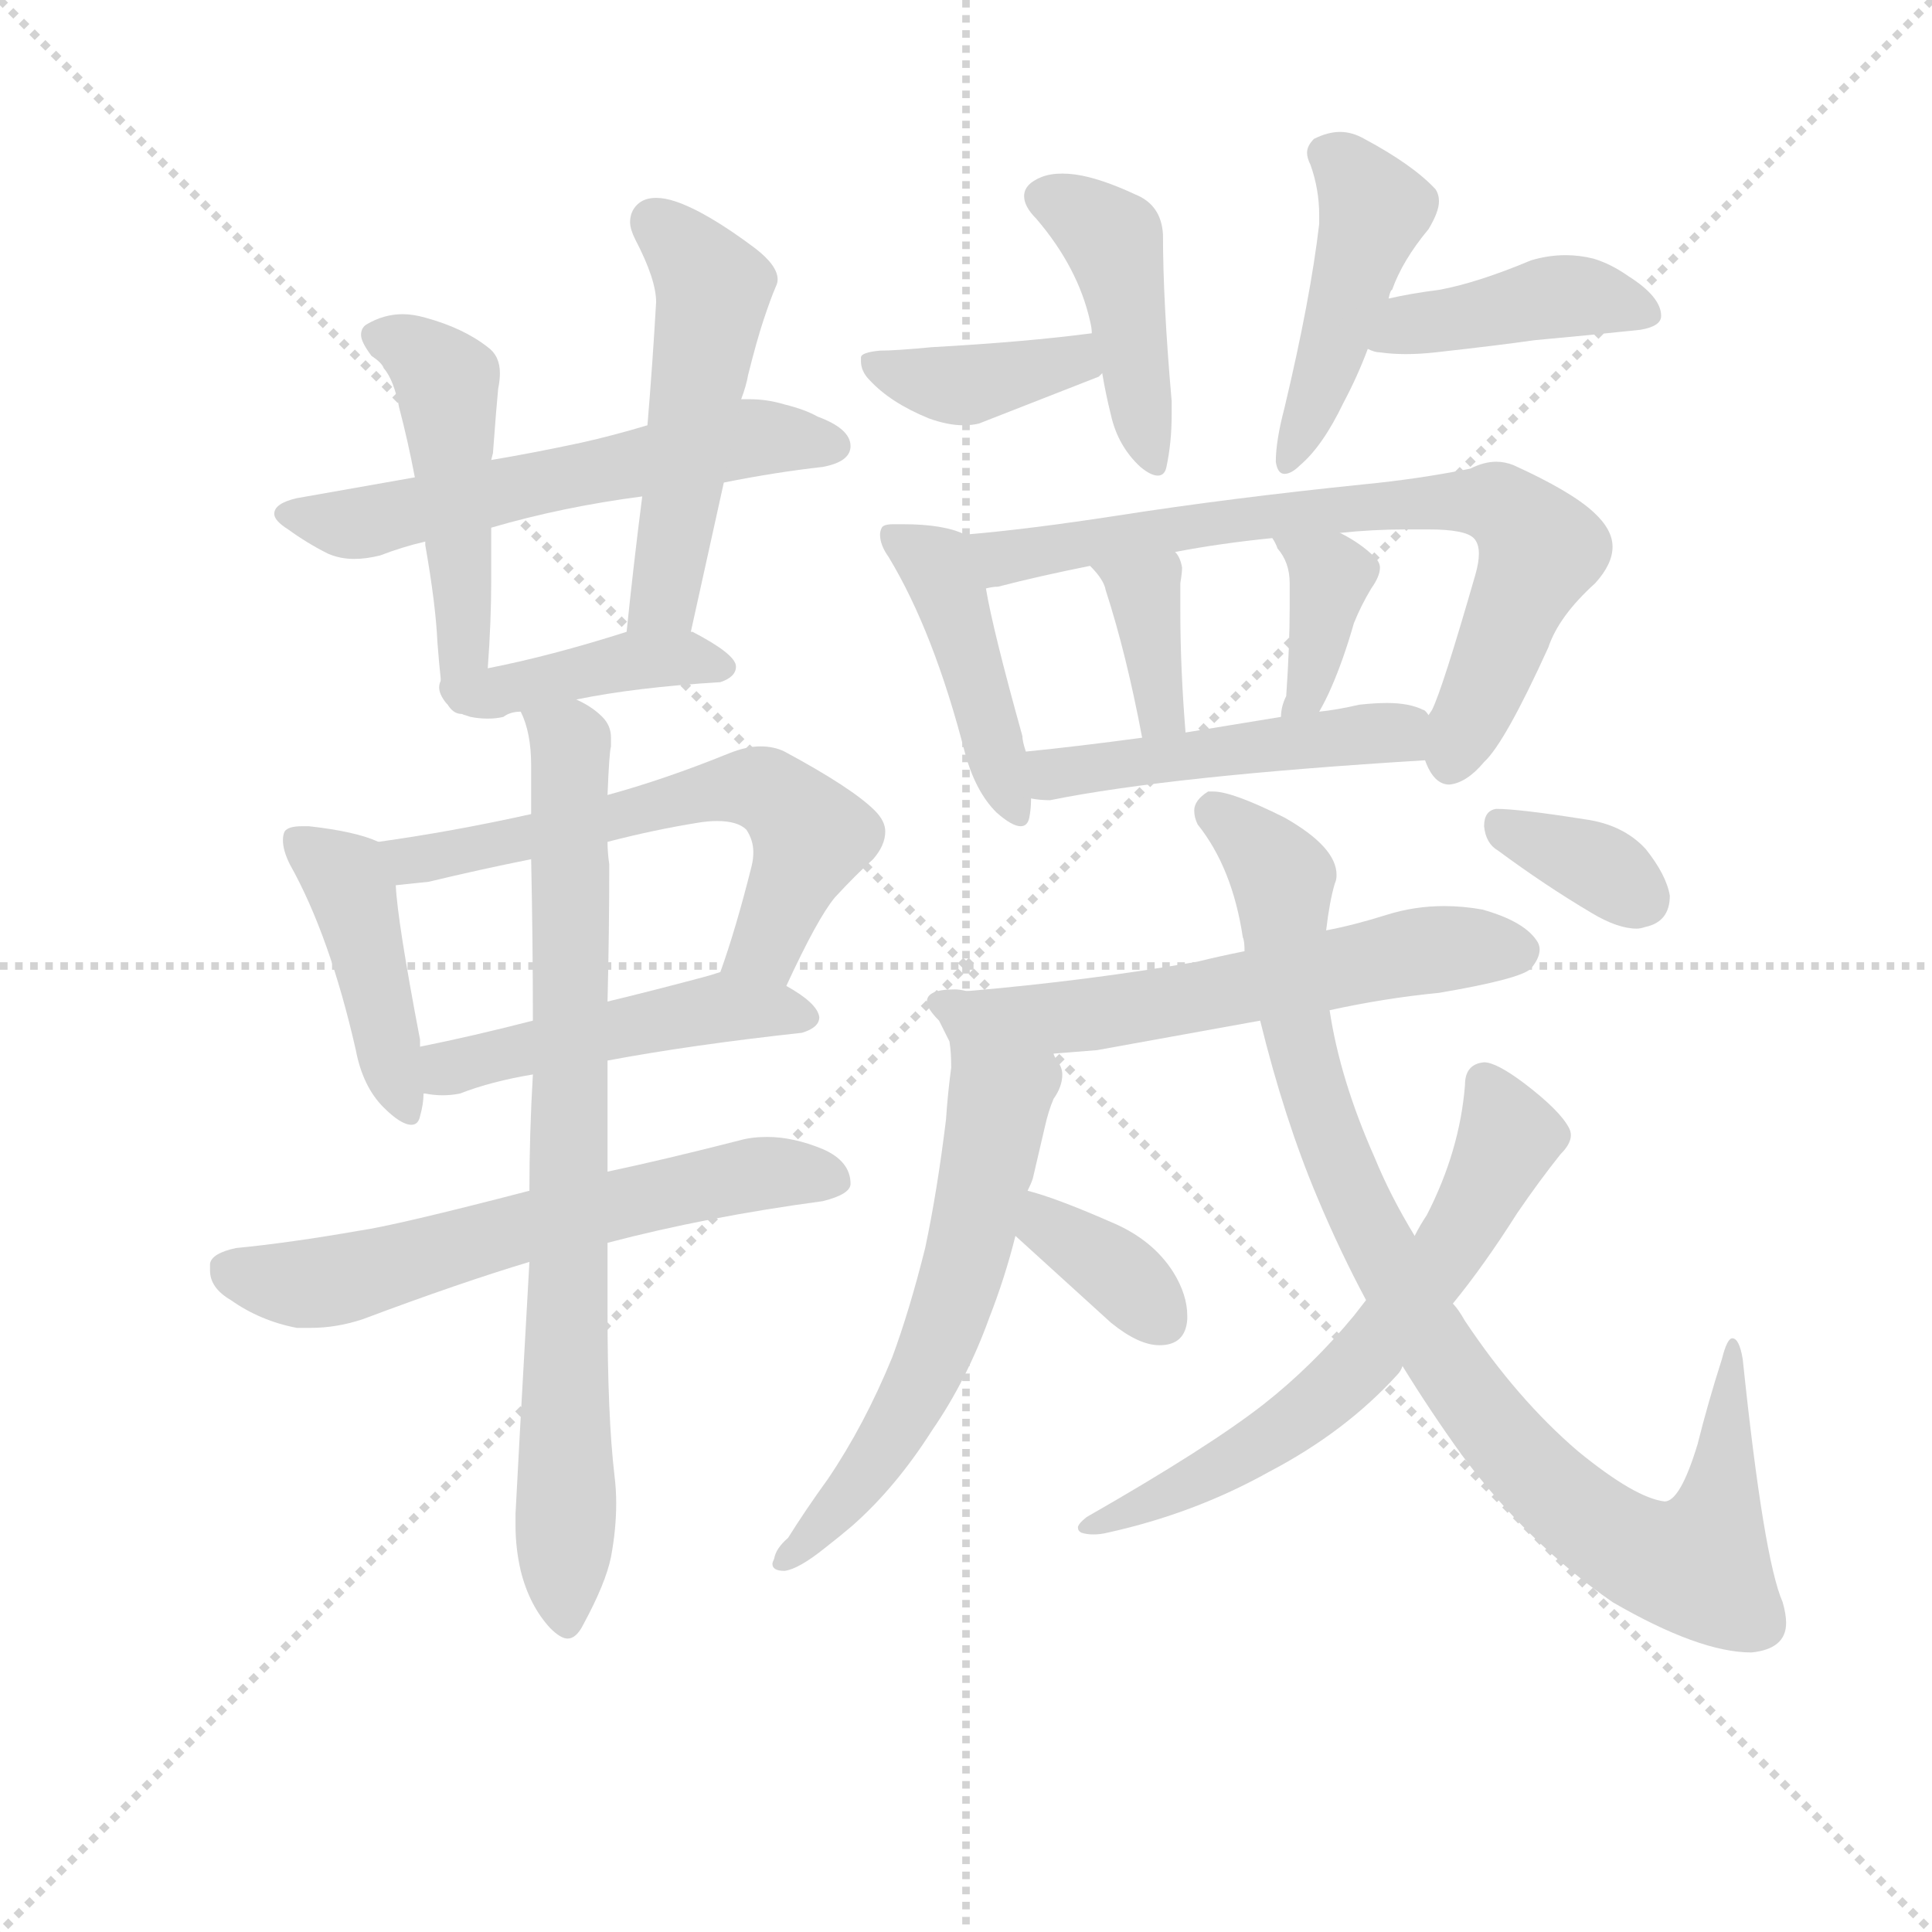 <svg version="1.1" viewBox="0 0 1024 1024" xmlns="http://www.w3.org/2000/svg">
  <g stroke="lightgray" stroke-dasharray="1,1" stroke-width="1" transform="scale(4, 4)">
    <line x1="0" y1="0" x2="256" y2="256"></line>
    <line x1="256" y1="0" x2="0" y2="256"></line>
    <line x1="128" y1="0" x2="128" y2="256"></line>
    <line x1="0" y1="128" x2="256" y2="128"></line>
  </g>
  <g transform="scale(0.92, -0.92) translate(60, -830)">
    <style type="text/css">
      
        @keyframes keyframes0 {
          from {
            stroke: blue;
            stroke-dashoffset: 575;
            stroke-width: 128;
          }
          65% {
            animation-timing-function: step-end;
            stroke: blue;
            stroke-dashoffset: 0;
            stroke-width: 128;
          }
          to {
            stroke: black;
            stroke-width: 1024;
          }
        }
        #make-me-a-hanzi-animation-0 {
          animation: keyframes0 0.718s both;
          animation-delay: 0s;
          animation-timing-function: linear;
        }
      
        @keyframes keyframes1 {
          from {
            stroke: blue;
            stroke-dashoffset: 470;
            stroke-width: 128;
          }
          60% {
            animation-timing-function: step-end;
            stroke: blue;
            stroke-dashoffset: 0;
            stroke-width: 128;
          }
          to {
            stroke: black;
            stroke-width: 1024;
          }
        }
        #make-me-a-hanzi-animation-1 {
          animation: keyframes1 0.632s both;
          animation-delay: 0.718s;
          animation-timing-function: linear;
        }
      
        @keyframes keyframes2 {
          from {
            stroke: blue;
            stroke-dashoffset: 506;
            stroke-width: 128;
          }
          62% {
            animation-timing-function: step-end;
            stroke: blue;
            stroke-dashoffset: 0;
            stroke-width: 128;
          }
          to {
            stroke: black;
            stroke-width: 1024;
          }
        }
        #make-me-a-hanzi-animation-2 {
          animation: keyframes2 0.662s both;
          animation-delay: 1.35s;
          animation-timing-function: linear;
        }
      
        @keyframes keyframes3 {
          from {
            stroke: blue;
            stroke-dashoffset: 413;
            stroke-width: 128;
          }
          57% {
            animation-timing-function: step-end;
            stroke: blue;
            stroke-dashoffset: 0;
            stroke-width: 128;
          }
          to {
            stroke: black;
            stroke-width: 1024;
          }
        }
        #make-me-a-hanzi-animation-3 {
          animation: keyframes3 0.586s both;
          animation-delay: 2.012s;
          animation-timing-function: linear;
        }
      
        @keyframes keyframes4 {
          from {
            stroke: blue;
            stroke-dashoffset: 432;
            stroke-width: 128;
          }
          58% {
            animation-timing-function: step-end;
            stroke: blue;
            stroke-dashoffset: 0;
            stroke-width: 128;
          }
          to {
            stroke: black;
            stroke-width: 1024;
          }
        }
        #make-me-a-hanzi-animation-4 {
          animation: keyframes4 0.602s both;
          animation-delay: 2.598s;
          animation-timing-function: linear;
        }
      
        @keyframes keyframes5 {
          from {
            stroke: blue;
            stroke-dashoffset: 603;
            stroke-width: 128;
          }
          66% {
            animation-timing-function: step-end;
            stroke: blue;
            stroke-dashoffset: 0;
            stroke-width: 128;
          }
          to {
            stroke: black;
            stroke-width: 1024;
          }
        }
        #make-me-a-hanzi-animation-5 {
          animation: keyframes5 0.741s both;
          animation-delay: 3.2s;
          animation-timing-function: linear;
        }
      
        @keyframes keyframes6 {
          from {
            stroke: blue;
            stroke-dashoffset: 480;
            stroke-width: 128;
          }
          61% {
            animation-timing-function: step-end;
            stroke: blue;
            stroke-dashoffset: 0;
            stroke-width: 128;
          }
          to {
            stroke: black;
            stroke-width: 1024;
          }
        }
        #make-me-a-hanzi-animation-6 {
          animation: keyframes6 0.641s both;
          animation-delay: 3.941s;
          animation-timing-function: linear;
        }
      
        @keyframes keyframes7 {
          from {
            stroke: blue;
            stroke-dashoffset: 616;
            stroke-width: 128;
          }
          67% {
            animation-timing-function: step-end;
            stroke: blue;
            stroke-dashoffset: 0;
            stroke-width: 128;
          }
          to {
            stroke: black;
            stroke-width: 1024;
          }
        }
        #make-me-a-hanzi-animation-7 {
          animation: keyframes7 0.751s both;
          animation-delay: 4.581s;
          animation-timing-function: linear;
        }
      
        @keyframes keyframes8 {
          from {
            stroke: blue;
            stroke-dashoffset: 785;
            stroke-width: 128;
          }
          72% {
            animation-timing-function: step-end;
            stroke: blue;
            stroke-dashoffset: 0;
            stroke-width: 128;
          }
          to {
            stroke: black;
            stroke-width: 1024;
          }
        }
        #make-me-a-hanzi-animation-8 {
          animation: keyframes8 0.889s both;
          animation-delay: 5.333s;
          animation-timing-function: linear;
        }
      
        @keyframes keyframes9 {
          from {
            stroke: blue;
            stroke-dashoffset: 387;
            stroke-width: 128;
          }
          56% {
            animation-timing-function: step-end;
            stroke: blue;
            stroke-dashoffset: 0;
            stroke-width: 128;
          }
          to {
            stroke: black;
            stroke-width: 1024;
          }
        }
        #make-me-a-hanzi-animation-9 {
          animation: keyframes9 0.565s both;
          animation-delay: 6.221s;
          animation-timing-function: linear;
        }
      
        @keyframes keyframes10 {
          from {
            stroke: blue;
            stroke-dashoffset: 431;
            stroke-width: 128;
          }
          58% {
            animation-timing-function: step-end;
            stroke: blue;
            stroke-dashoffset: 0;
            stroke-width: 128;
          }
          to {
            stroke: black;
            stroke-width: 1024;
          }
        }
        #make-me-a-hanzi-animation-10 {
          animation: keyframes10 0.601s both;
          animation-delay: 6.786s;
          animation-timing-function: linear;
        }
      
        @keyframes keyframes11 {
          from {
            stroke: blue;
            stroke-dashoffset: 452;
            stroke-width: 128;
          }
          60% {
            animation-timing-function: step-end;
            stroke: blue;
            stroke-dashoffset: 0;
            stroke-width: 128;
          }
          to {
            stroke: black;
            stroke-width: 1024;
          }
        }
        #make-me-a-hanzi-animation-11 {
          animation: keyframes11 0.618s both;
          animation-delay: 7.387s;
          animation-timing-function: linear;
        }
      
        @keyframes keyframes12 {
          from {
            stroke: blue;
            stroke-dashoffset: 413;
            stroke-width: 128;
          }
          57% {
            animation-timing-function: step-end;
            stroke: blue;
            stroke-dashoffset: 0;
            stroke-width: 128;
          }
          to {
            stroke: black;
            stroke-width: 1024;
          }
        }
        #make-me-a-hanzi-animation-12 {
          animation: keyframes12 0.586s both;
          animation-delay: 8.005s;
          animation-timing-function: linear;
        }
      
        @keyframes keyframes13 {
          from {
            stroke: blue;
            stroke-dashoffset: 440;
            stroke-width: 128;
          }
          59% {
            animation-timing-function: step-end;
            stroke: blue;
            stroke-dashoffset: 0;
            stroke-width: 128;
          }
          to {
            stroke: black;
            stroke-width: 1024;
          }
        }
        #make-me-a-hanzi-animation-13 {
          animation: keyframes13 0.608s both;
          animation-delay: 8.591s;
          animation-timing-function: linear;
        }
      
        @keyframes keyframes14 {
          from {
            stroke: blue;
            stroke-dashoffset: 730;
            stroke-width: 128;
          }
          70% {
            animation-timing-function: step-end;
            stroke: blue;
            stroke-dashoffset: 0;
            stroke-width: 128;
          }
          to {
            stroke: black;
            stroke-width: 1024;
          }
        }
        #make-me-a-hanzi-animation-14 {
          animation: keyframes14 0.844s both;
          animation-delay: 9.199s;
          animation-timing-function: linear;
        }
      
        @keyframes keyframes15 {
          from {
            stroke: blue;
            stroke-dashoffset: 362;
            stroke-width: 128;
          }
          54% {
            animation-timing-function: step-end;
            stroke: blue;
            stroke-dashoffset: 0;
            stroke-width: 128;
          }
          to {
            stroke: black;
            stroke-width: 1024;
          }
        }
        #make-me-a-hanzi-animation-15 {
          animation: keyframes15 0.545s both;
          animation-delay: 10.043s;
          animation-timing-function: linear;
        }
      
        @keyframes keyframes16 {
          from {
            stroke: blue;
            stroke-dashoffset: 373;
            stroke-width: 128;
          }
          55% {
            animation-timing-function: step-end;
            stroke: blue;
            stroke-dashoffset: 0;
            stroke-width: 128;
          }
          to {
            stroke: black;
            stroke-width: 1024;
          }
        }
        #make-me-a-hanzi-animation-16 {
          animation: keyframes16 0.554s both;
          animation-delay: 10.588s;
          animation-timing-function: linear;
        }
      
        @keyframes keyframes17 {
          from {
            stroke: blue;
            stroke-dashoffset: 474;
            stroke-width: 128;
          }
          61% {
            animation-timing-function: step-end;
            stroke: blue;
            stroke-dashoffset: 0;
            stroke-width: 128;
          }
          to {
            stroke: black;
            stroke-width: 1024;
          }
        }
        #make-me-a-hanzi-animation-17 {
          animation: keyframes17 0.636s both;
          animation-delay: 11.141s;
          animation-timing-function: linear;
        }
      
        @keyframes keyframes18 {
          from {
            stroke: blue;
            stroke-dashoffset: 571;
            stroke-width: 128;
          }
          65% {
            animation-timing-function: step-end;
            stroke: blue;
            stroke-dashoffset: 0;
            stroke-width: 128;
          }
          to {
            stroke: black;
            stroke-width: 1024;
          }
        }
        #make-me-a-hanzi-animation-18 {
          animation: keyframes18 0.715s both;
          animation-delay: 11.777s;
          animation-timing-function: linear;
        }
      
        @keyframes keyframes19 {
          from {
            stroke: blue;
            stroke-dashoffset: 626;
            stroke-width: 128;
          }
          67% {
            animation-timing-function: step-end;
            stroke: blue;
            stroke-dashoffset: 0;
            stroke-width: 128;
          }
          to {
            stroke: black;
            stroke-width: 1024;
          }
        }
        #make-me-a-hanzi-animation-19 {
          animation: keyframes19 0.759s both;
          animation-delay: 12.492s;
          animation-timing-function: linear;
        }
      
        @keyframes keyframes20 {
          from {
            stroke: blue;
            stroke-dashoffset: 358;
            stroke-width: 128;
          }
          54% {
            animation-timing-function: step-end;
            stroke: blue;
            stroke-dashoffset: 0;
            stroke-width: 128;
          }
          to {
            stroke: black;
            stroke-width: 1024;
          }
        }
        #make-me-a-hanzi-animation-20 {
          animation: keyframes20 0.541s both;
          animation-delay: 13.251s;
          animation-timing-function: linear;
        }
      
        @keyframes keyframes21 {
          from {
            stroke: blue;
            stroke-dashoffset: 932;
            stroke-width: 128;
          }
          75% {
            animation-timing-function: step-end;
            stroke: blue;
            stroke-dashoffset: 0;
            stroke-width: 128;
          }
          to {
            stroke: black;
            stroke-width: 1024;
          }
        }
        #make-me-a-hanzi-animation-21 {
          animation: keyframes21 1.008s both;
          animation-delay: 13.792s;
          animation-timing-function: linear;
        }
      
        @keyframes keyframes22 {
          from {
            stroke: blue;
            stroke-dashoffset: 632;
            stroke-width: 128;
          }
          67% {
            animation-timing-function: step-end;
            stroke: blue;
            stroke-dashoffset: 0;
            stroke-width: 128;
          }
          to {
            stroke: black;
            stroke-width: 1024;
          }
        }
        #make-me-a-hanzi-animation-22 {
          animation: keyframes22 0.764s both;
          animation-delay: 14.801s;
          animation-timing-function: linear;
        }
      
        @keyframes keyframes23 {
          from {
            stroke: blue;
            stroke-dashoffset: 347;
            stroke-width: 128;
          }
          53% {
            animation-timing-function: step-end;
            stroke: blue;
            stroke-dashoffset: 0;
            stroke-width: 128;
          }
          to {
            stroke: black;
            stroke-width: 1024;
          }
        }
        #make-me-a-hanzi-animation-23 {
          animation: keyframes23 0.532s both;
          animation-delay: 15.565s;
          animation-timing-function: linear;
        }
      
    </style>
    
      <path d="M 357 552 Q 387 558 414 561 Q 430 564 430 573 Q 430 583 411 590 Q 404 594 392 597 Q 382 600 372 600 L 367 600 L 313 585 Q 293 579 275 575 Q 247 569 223 565 L 179 555 L 111 543 Q 98 540 98 534 Q 98 530 106 525 Q 117 517 129 511 Q 136 508 144 508 Q 151 508 159 510 Q 172 515 185 518 L 223 526 Q 264 538 310 544 L 357 552 Z" fill="lightgray"></path>
    
      <path d="M 223 565 L 224 569 Q 226 596 227 606 Q 228 611 228 615 Q 228 625 221 630 Q 207 641 185 647 Q 178 649 172 649 Q 161 649 151 643 Q 148 641 148 637 Q 148 633 154 625 Q 160 621 161 618 Q 167 611 170 595 Q 175 576 179 555 L 185 518 L 185 516 Q 191 482 192 460 Q 193 447 194 438 C 197 408 219 415 221 445 Q 223 472 223 496 L 223 526 L 223 565 Z" fill="lightgray"></path>
    
      <path d="M 338 466 L 357 552 L 367 600 Q 370 608 371 614 Q 376 634 380 646 Q 384 658 387 665 Q 388 667 388 669 Q 388 677 375 687 Q 347 708 329 714 Q 323 716 318 716 Q 311 716 307 712 Q 303 708 303 702 Q 303 698 306 692 Q 318 669 318 656 Q 316 621 313 585 L 310 544 Q 305 505 301 466 C 298 436 332 437 338 466 Z" fill="lightgray"></path>
    
      <path d="M 272 427 Q 306 434 355 437 Q 364 440 364 446 Q 364 453 339 466 L 338 466 L 301 466 Q 257 452 221 445 C 194 440 194 440 194 438 Q 193 436 193 434 Q 193 430 197 425 Q 201 421 204 420 Q 207 418 208 418 L 211 417 Q 216 416 221 416 Q 226 416 230 417 Q 234 420 240 420 L 272 427 Z" fill="lightgray"></path>
    
      <path d="M 158 345 Q 145 351 118 354 L 114 354 Q 106 354 104 351 Q 103 349 103 346 Q 103 340 107 332 Q 130 291 145 225 Q 149 204 161 192 Q 171 182 177 182 Q 181 182 182 187 Q 184 194 184 200 L 182 227 L 182 231 Q 169 299 168 320 C 166 342 166 342 158 345 Z" fill="lightgray"></path>
    
      <path d="M 393 262 Q 411 301 421 313 Q 433 326 443 335 Q 450 343 450 351 Q 450 357 444 363 Q 431 376 392 397 Q 386 400 378 400 Q 370 400 360 396 Q 323 381 290 372 L 246 361 Q 201 351 158 345 C 128 341 138 317 168 320 Q 177 321 187 322 Q 216 329 246 335 L 290 345 Q 317 352 342 356 Q 348 357 353 357 Q 365 357 370 352 Q 374 346 374 339 Q 374 335 373 331 Q 364 295 355 270 C 345 242 380 235 393 262 Z" fill="lightgray"></path>
    
      <path d="M 290 219 Q 338 228 402 235 Q 412 238 412 244 Q 411 252 393 262 C 371 275 371 275 355 270 Q 349 268 345 267 Q 315 259 290 253 L 247 242 Q 212 233 182 227 C 153 221 154 204 184 200 L 185 200 Q 190 199 195 199 Q 200 199 205 200 Q 223 207 247 211 L 290 219 Z" fill="lightgray"></path>
    
      <path d="M 414 138 Q 430 142 430 148 Q 430 161 414 168 Q 397 175 382 175 Q 373 175 366 173 Q 323 162 290 155 L 245 144 Q 168 124 147 121 Q 107 114 76 111 Q 62 108 61 102 L 61 98 Q 61 88 73 81 Q 90 69 111 65 L 119 65 Q 134 65 149 70 Q 205 91 245 103 L 290 114 Q 347 129 414 138 Z" fill="lightgray"></path>
    
      <path d="M 290 155 L 290 219 L 290 253 Q 291 293 291 332 Q 290 339 290 345 L 290 372 Q 291 397 292 400 L 292 405 Q 292 412 287 417 Q 281 423 272 427 C 247 443 231 449 240 420 Q 246 408 246 389 L 246 361 L 246 335 Q 247 288 247 242 L 247 211 Q 245 177 245 144 L 245 103 Q 238 -21 237 -42 L 237 -49 Q 237 -62 240 -75 Q 245 -95 257 -108 Q 263 -114 267 -114 Q 272 -114 276 -106 Q 289 -82 292 -67 Q 295 -51 295 -36 Q 295 -28 294 -20 Q 290 14 290 74 L 290 114 L 290 155 Z" fill="lightgray"></path>
    
      <path d="M 569 638 Q 531 633 477 630 Q 456 628 447 628 Q 436 627 436 624 L 436 622 Q 436 616 441 611 Q 453 598 475 589 Q 486 585 495 585 Q 500 585 504 586 L 573 613 L 575 615 C 599 632 599 642 569 638 Z" fill="lightgray"></path>
    
      <path d="M 610 695 Q 609 712 594 718 Q 579 725 567 728 Q 559 730 552 730 Q 545 730 540 728 Q 530 724 530 717 Q 530 711 537 704 Q 561 676 568 645 Q 569 641 569 638 L 575 615 Q 577 603 580 591 Q 584 573 597 561 Q 603 556 607 556 Q 611 556 612 561 Q 615 575 615 591 L 615 599 Q 610 656 610 695 Z" fill="lightgray"></path>
    
      <path d="M 680 595 Q 675 576 675 564 Q 676 557 680 557 Q 684 557 689 562 Q 702 573 714 598 Q 722 613 728 629 L 740 658 Q 741 663 742 663 Q 748 680 763 698 Q 769 708 769 714 Q 769 718 767 721 Q 754 735 726 750 Q 719 754 712 754 Q 705 754 697 750 Q 693 746 693 742 Q 693 739 695 735 Q 700 721 700 706 L 700 701 Q 695 658 680 595 Z" fill="lightgray"></path>
    
      <path d="M 728 629 Q 732 627 735 627 Q 742 626 750 626 Q 758 626 767 627 Q 803 631 824 634 Q 857 637 885 640 Q 897 642 897 648 Q 897 659 878 671 Q 868 678 858 681 Q 850 683 842 683 Q 832 683 822 680 Q 791 667 769 663 Q 753 661 740 658 C 711 652 700 639 728 629 Z" fill="lightgray"></path>
    
      <path d="M 496 522 Q 484 528 460 528 L 455 528 Q 449 528 448 526 Q 447 524 447 522 Q 447 516 452 509 Q 478 466 496 396 Q 502 374 514 362 Q 523 354 528 354 Q 532 354 533 359 Q 534 364 534 370 L 531 397 Q 529 403 529 406 Q 512 467 508 491 C 503 519 503 519 496 522 Z" fill="lightgray"></path>
    
      <path d="M 584 533 Q 532 525 496 522 C 466 519 479 485 508 491 Q 512 492 515 492 Q 538 498 568 504 L 617 512 Q 643 517 673 520 L 712 523 Q 731 525 750 525 L 763 525 Q 784 525 789 520 Q 792 517 792 511 Q 792 506 790 499 Q 771 433 765 421 L 763 418 C 755 401 755 401 761 392 Q 766 378 775 378 Q 785 379 795 391 Q 807 402 832 457 Q 838 475 859 494 Q 869 505 869 515 Q 869 525 858 535 Q 845 547 812 562 Q 807 564 802 564 Q 795 564 787 560 Q 757 554 726 551 Q 648 543 584 533 Z" fill="lightgray"></path>
    
      <path d="M 568 504 Q 576 496 577 490 Q 589 453 598 405 C 604 376 625 378 623 408 Q 620 445 620 478 L 620 494 Q 621 500 621 503 Q 620 509 617 512 C 600 537 547 526 568 504 Z" fill="lightgray"></path>
    
      <path d="M 700 420 Q 704 427 707 434 Q 714 450 720 471 Q 724 481 730 491 Q 735 498 735 503 Q 735 506 732 509 Q 724 517 712 523 C 685 537 658 546 673 520 Q 675 517 676 514 Q 683 506 683 494 L 683 480 Q 683 458 681 429 Q 678 423 678 417 C 675 387 686 394 700 420 Z" fill="lightgray"></path>
    
      <path d="M 534 370 Q 539 369 545 369 Q 614 383 761 392 C 791 394 788 401 763 418 Q 761 421 760 421 Q 752 425 739 425 Q 732 425 723 424 Q 710 421 700 420 L 678 417 L 623 408 L 598 405 Q 561 400 531 397 C 501 394 504 374 534 370 Z" fill="lightgray"></path>
    
      <path d="M 706 248 Q 738 255 769 258 Q 816 266 822 272 Q 827 278 827 283 Q 827 285 826 287 Q 819 299 794 306 Q 783 308 772 308 Q 755 308 739 303 Q 720 297 704 294 L 657 282 Q 642 279 630 276 Q 567 265 497 259 C 467 256 517 221 547 223 L 572 225 L 666 242 L 706 248 Z" fill="lightgray"></path>
    
      <path d="M 497 259 Q 493 260 490 260 Q 474 260 474 253 Q 474 249 481 242 L 487 230 Q 488 224 488 215 Q 486 200 485 185 Q 480 144 473 111 Q 464 75 454 48 Q 438 9 417 -22 Q 404 -40 394 -56 Q 387 -62 386 -68 Q 385 -70 385 -71 Q 385 -75 392 -75 Q 400 -74 415 -62 Q 424 -55 431 -49 Q 456 -27 477 6 Q 497 35 510 71 Q 519 94 525 118 L 532 144 Q 534 148 535 151 L 542 181 Q 544 190 547 197 Q 552 204 552 211 Q 552 215 549 219 Q 547 222 547 223 C 535 250 527 257 497 259 Z" fill="lightgray"></path>
    
      <path d="M 525 118 L 580 68 Q 596 55 608 55 Q 623 55 624 70 L 624 72 Q 624 84 616 97 Q 604 116 580 126 Q 548 140 532 144 C 503 152 503 138 525 118 Z" fill="lightgray"></path>
    
      <path d="M 944 47 Q 942 59 938 59 Q 935 59 932 47 Q 924 22 918 -2 Q 908 -35 899 -35 Q 882 -33 849 -6 Q 814 24 784 69 Q 780 76 777 79 L 755 118 Q 741 141 732 163 Q 712 208 706 248 L 704 294 Q 706 311 709 321 Q 710 323 710 326 Q 710 342 680 359 Q 650 374 639 374 L 636 374 Q 628 369 628 363 Q 628 359 630 355 Q 650 330 656 290 Q 657 288 657 282 L 666 242 Q 680 185 699 140 Q 712 109 727 81 L 748 43 Q 764 17 782 -8 Q 820 -59 869 -93 Q 919 -122 949 -122 Q 969 -120 969 -105 Q 969 -100 967 -93 Q 956 -68 944 47 Z" fill="lightgray"></path>
    
      <path d="M 777 79 Q 795 101 814 131 Q 827 150 839 165 Q 845 171 845 176 Q 845 178 844 180 Q 839 190 818 206 Q 802 218 795 218 Q 784 217 784 205 Q 781 167 762 130 Q 758 124 755 118 L 727 81 L 720 72 Q 696 43 668 21 Q 636 -4 566 -44 Q 561 -48 561 -50 Q 561 -52 563 -53 Q 566 -54 570 -54 Q 574 -54 578 -53 Q 628 -42 671 -18 Q 715 5 745 38 Q 747 40 748 43 L 777 79 Z" fill="lightgray"></path>
    
      <path d="M 857 304 Q 872 295 883 295 Q 885 295 888 296 Q 902 299 902 314 Q 900 326 888 341 Q 875 355 853 358 Q 815 364 802 364 Q 795 363 795 354 Q 796 344 803 340 Q 830 320 857 304 Z" fill="lightgray"></path>
    
    
      <clipPath id="make-me-a-hanzi-clip-0">
        <path d="M 357 552 Q 387 558 414 561 Q 430 564 430 573 Q 430 583 411 590 Q 404 594 392 597 Q 382 600 372 600 L 367 600 L 313 585 Q 293 579 275 575 Q 247 569 223 565 L 179 555 L 111 543 Q 98 540 98 534 Q 98 530 106 525 Q 117 517 129 511 Q 136 508 144 508 Q 151 508 159 510 Q 172 515 185 518 L 223 526 Q 264 538 310 544 L 357 552 Z"></path>
      </clipPath>
      <path clip-path="url(#make-me-a-hanzi-clip-0)" d="M 107 534 L 149 529 L 366 577 L 420 574" fill="none" id="make-me-a-hanzi-animation-0" stroke-dasharray="447 894" stroke-linecap="round"></path>
    
      <clipPath id="make-me-a-hanzi-clip-1">
        <path d="M 223 565 L 224 569 Q 226 596 227 606 Q 228 611 228 615 Q 228 625 221 630 Q 207 641 185 647 Q 178 649 172 649 Q 161 649 151 643 Q 148 641 148 637 Q 148 633 154 625 Q 160 621 161 618 Q 167 611 170 595 Q 175 576 179 555 L 185 518 L 185 516 Q 191 482 192 460 Q 193 447 194 438 C 197 408 219 415 221 445 Q 223 472 223 496 L 223 526 L 223 565 Z"></path>
      </clipPath>
      <path clip-path="url(#make-me-a-hanzi-clip-1)" d="M 159 635 L 176 630 L 197 610 L 207 490 L 200 444" fill="none" id="make-me-a-hanzi-animation-1" stroke-dasharray="342 684" stroke-linecap="round"></path>
    
      <clipPath id="make-me-a-hanzi-clip-2">
        <path d="M 338 466 L 357 552 L 367 600 Q 370 608 371 614 Q 376 634 380 646 Q 384 658 387 665 Q 388 667 388 669 Q 388 677 375 687 Q 347 708 329 714 Q 323 716 318 716 Q 311 716 307 712 Q 303 708 303 702 Q 303 698 306 692 Q 318 669 318 656 Q 316 621 313 585 L 310 544 Q 305 505 301 466 C 298 436 332 437 338 466 Z"></path>
      </clipPath>
      <path clip-path="url(#make-me-a-hanzi-clip-2)" d="M 317 702 L 351 662 L 324 492 L 307 473" fill="none" id="make-me-a-hanzi-animation-2" stroke-dasharray="378 756" stroke-linecap="round"></path>
    
      <clipPath id="make-me-a-hanzi-clip-3">
        <path d="M 272 427 Q 306 434 355 437 Q 364 440 364 446 Q 364 453 339 466 L 338 466 L 301 466 Q 257 452 221 445 C 194 440 194 440 194 438 Q 193 436 193 434 Q 193 430 197 425 Q 201 421 204 420 Q 207 418 208 418 L 211 417 Q 216 416 221 416 Q 226 416 230 417 Q 234 420 240 420 L 272 427 Z"></path>
      </clipPath>
      <path clip-path="url(#make-me-a-hanzi-clip-3)" d="M 202 434 L 224 431 L 320 451 L 356 445" fill="none" id="make-me-a-hanzi-animation-3" stroke-dasharray="285 570" stroke-linecap="round"></path>
    
      <clipPath id="make-me-a-hanzi-clip-4">
        <path d="M 158 345 Q 145 351 118 354 L 114 354 Q 106 354 104 351 Q 103 349 103 346 Q 103 340 107 332 Q 130 291 145 225 Q 149 204 161 192 Q 171 182 177 182 Q 181 182 182 187 Q 184 194 184 200 L 182 227 L 182 231 Q 169 299 168 320 C 166 342 166 342 158 345 Z"></path>
      </clipPath>
      <path clip-path="url(#make-me-a-hanzi-clip-4)" d="M 111 347 L 139 325 L 175 189" fill="none" id="make-me-a-hanzi-animation-4" stroke-dasharray="304 608" stroke-linecap="round"></path>
    
      <clipPath id="make-me-a-hanzi-clip-5">
        <path d="M 393 262 Q 411 301 421 313 Q 433 326 443 335 Q 450 343 450 351 Q 450 357 444 363 Q 431 376 392 397 Q 386 400 378 400 Q 370 400 360 396 Q 323 381 290 372 L 246 361 Q 201 351 158 345 C 128 341 138 317 168 320 Q 177 321 187 322 Q 216 329 246 335 L 290 345 Q 317 352 342 356 Q 348 357 353 357 Q 365 357 370 352 Q 374 346 374 339 Q 374 335 373 331 Q 364 295 355 270 C 345 242 380 235 393 262 Z"></path>
      </clipPath>
      <path clip-path="url(#make-me-a-hanzi-clip-5)" d="M 166 341 L 176 334 L 191 336 L 360 376 L 380 375 L 407 348 L 380 285 L 363 275" fill="none" id="make-me-a-hanzi-animation-5" stroke-dasharray="475 950" stroke-linecap="round"></path>
    
      <clipPath id="make-me-a-hanzi-clip-6">
        <path d="M 290 219 Q 338 228 402 235 Q 412 238 412 244 Q 411 252 393 262 C 371 275 371 275 355 270 Q 349 268 345 267 Q 315 259 290 253 L 247 242 Q 212 233 182 227 C 153 221 154 204 184 200 L 185 200 Q 190 199 195 199 Q 200 199 205 200 Q 223 207 247 211 L 290 219 Z"></path>
      </clipPath>
      <path clip-path="url(#make-me-a-hanzi-clip-6)" d="M 185 207 L 216 220 L 356 250 L 403 244" fill="none" id="make-me-a-hanzi-animation-6" stroke-dasharray="352 704" stroke-linecap="round"></path>
    
      <clipPath id="make-me-a-hanzi-clip-7">
        <path d="M 414 138 Q 430 142 430 148 Q 430 161 414 168 Q 397 175 382 175 Q 373 175 366 173 Q 323 162 290 155 L 245 144 Q 168 124 147 121 Q 107 114 76 111 Q 62 108 61 102 L 61 98 Q 61 88 73 81 Q 90 69 111 65 L 119 65 Q 134 65 149 70 Q 205 91 245 103 L 290 114 Q 347 129 414 138 Z"></path>
      </clipPath>
      <path clip-path="url(#make-me-a-hanzi-clip-7)" d="M 69 100 L 110 90 L 135 92 L 239 124 L 362 152 L 420 151" fill="none" id="make-me-a-hanzi-animation-7" stroke-dasharray="488 976" stroke-linecap="round"></path>
    
      <clipPath id="make-me-a-hanzi-clip-8">
        <path d="M 290 155 L 290 219 L 290 253 Q 291 293 291 332 Q 290 339 290 345 L 290 372 Q 291 397 292 400 L 292 405 Q 292 412 287 417 Q 281 423 272 427 C 247 443 231 449 240 420 Q 246 408 246 389 L 246 361 L 246 335 Q 247 288 247 242 L 247 211 Q 245 177 245 144 L 245 103 Q 238 -21 237 -42 L 237 -49 Q 237 -62 240 -75 Q 245 -95 257 -108 Q 263 -114 267 -114 Q 272 -114 276 -106 Q 289 -82 292 -67 Q 295 -51 295 -36 Q 295 -28 294 -20 Q 290 14 290 74 L 290 114 L 290 155 Z"></path>
      </clipPath>
      <path clip-path="url(#make-me-a-hanzi-clip-8)" d="M 247 415 L 268 399 L 269 382 L 266 -104" fill="none" id="make-me-a-hanzi-animation-8" stroke-dasharray="657 1314" stroke-linecap="round"></path>
    
      <clipPath id="make-me-a-hanzi-clip-9">
        <path d="M 569 638 Q 531 633 477 630 Q 456 628 447 628 Q 436 627 436 624 L 436 622 Q 436 616 441 611 Q 453 598 475 589 Q 486 585 495 585 Q 500 585 504 586 L 573 613 L 575 615 C 599 632 599 642 569 638 Z"></path>
      </clipPath>
      <path clip-path="url(#make-me-a-hanzi-clip-9)" d="M 443 623 L 464 612 L 497 608 L 550 621 L 569 619" fill="none" id="make-me-a-hanzi-animation-9" stroke-dasharray="259 518" stroke-linecap="round"></path>
    
      <clipPath id="make-me-a-hanzi-clip-10">
        <path d="M 610 695 Q 609 712 594 718 Q 579 725 567 728 Q 559 730 552 730 Q 545 730 540 728 Q 530 724 530 717 Q 530 711 537 704 Q 561 676 568 645 Q 569 641 569 638 L 575 615 Q 577 603 580 591 Q 584 573 597 561 Q 603 556 607 556 Q 611 556 612 561 Q 615 575 615 591 L 615 599 Q 610 656 610 695 Z"></path>
      </clipPath>
      <path clip-path="url(#make-me-a-hanzi-clip-10)" d="M 543 715 L 581 692 L 605 564" fill="none" id="make-me-a-hanzi-animation-10" stroke-dasharray="303 606" stroke-linecap="round"></path>
    
      <clipPath id="make-me-a-hanzi-clip-11">
        <path d="M 680 595 Q 675 576 675 564 Q 676 557 680 557 Q 684 557 689 562 Q 702 573 714 598 Q 722 613 728 629 L 740 658 Q 741 663 742 663 Q 748 680 763 698 Q 769 708 769 714 Q 769 718 767 721 Q 754 735 726 750 Q 719 754 712 754 Q 705 754 697 750 Q 693 746 693 742 Q 693 739 695 735 Q 700 721 700 706 L 700 701 Q 695 658 680 595 Z"></path>
      </clipPath>
      <path clip-path="url(#make-me-a-hanzi-clip-11)" d="M 704 741 L 732 709 L 682 564" fill="none" id="make-me-a-hanzi-animation-11" stroke-dasharray="324 648" stroke-linecap="round"></path>
    
      <clipPath id="make-me-a-hanzi-clip-12">
        <path d="M 728 629 Q 732 627 735 627 Q 742 626 750 626 Q 758 626 767 627 Q 803 631 824 634 Q 857 637 885 640 Q 897 642 897 648 Q 897 659 878 671 Q 868 678 858 681 Q 850 683 842 683 Q 832 683 822 680 Q 791 667 769 663 Q 753 661 740 658 C 711 652 700 639 728 629 Z"></path>
      </clipPath>
      <path clip-path="url(#make-me-a-hanzi-clip-12)" d="M 734 635 L 751 643 L 839 659 L 887 650" fill="none" id="make-me-a-hanzi-animation-12" stroke-dasharray="285 570" stroke-linecap="round"></path>
    
      <clipPath id="make-me-a-hanzi-clip-13">
        <path d="M 496 522 Q 484 528 460 528 L 455 528 Q 449 528 448 526 Q 447 524 447 522 Q 447 516 452 509 Q 478 466 496 396 Q 502 374 514 362 Q 523 354 528 354 Q 532 354 533 359 Q 534 364 534 370 L 531 397 Q 529 403 529 406 Q 512 467 508 491 C 503 519 503 519 496 522 Z"></path>
      </clipPath>
      <path clip-path="url(#make-me-a-hanzi-clip-13)" d="M 453 523 L 482 499 L 527 360" fill="none" id="make-me-a-hanzi-animation-13" stroke-dasharray="312 624" stroke-linecap="round"></path>
    
      <clipPath id="make-me-a-hanzi-clip-14">
        <path d="M 584 533 Q 532 525 496 522 C 466 519 479 485 508 491 Q 512 492 515 492 Q 538 498 568 504 L 617 512 Q 643 517 673 520 L 712 523 Q 731 525 750 525 L 763 525 Q 784 525 789 520 Q 792 517 792 511 Q 792 506 790 499 Q 771 433 765 421 L 763 418 C 755 401 755 401 761 392 Q 766 378 775 378 Q 785 379 795 391 Q 807 402 832 457 Q 838 475 859 494 Q 869 505 869 515 Q 869 525 858 535 Q 845 547 812 562 Q 807 564 802 564 Q 795 564 787 560 Q 757 554 726 551 Q 648 543 584 533 Z"></path>
      </clipPath>
      <path clip-path="url(#make-me-a-hanzi-clip-14)" d="M 503 519 L 518 509 L 685 535 L 802 540 L 828 512 L 776 391" fill="none" id="make-me-a-hanzi-animation-14" stroke-dasharray="602 1204" stroke-linecap="round"></path>
    
      <clipPath id="make-me-a-hanzi-clip-15">
        <path d="M 568 504 Q 576 496 577 490 Q 589 453 598 405 C 604 376 625 378 623 408 Q 620 445 620 478 L 620 494 Q 621 500 621 503 Q 620 509 617 512 C 600 537 547 526 568 504 Z"></path>
      </clipPath>
      <path clip-path="url(#make-me-a-hanzi-clip-15)" d="M 574 503 L 599 488 L 609 420 L 616 415" fill="none" id="make-me-a-hanzi-animation-15" stroke-dasharray="234 468" stroke-linecap="round"></path>
    
      <clipPath id="make-me-a-hanzi-clip-16">
        <path d="M 700 420 Q 704 427 707 434 Q 714 450 720 471 Q 724 481 730 491 Q 735 498 735 503 Q 735 506 732 509 Q 724 517 712 523 C 685 537 658 546 673 520 Q 675 517 676 514 Q 683 506 683 494 L 683 480 Q 683 458 681 429 Q 678 423 678 417 C 675 387 686 394 700 420 Z"></path>
      </clipPath>
      <path clip-path="url(#make-me-a-hanzi-clip-16)" d="M 680 520 L 707 497 L 693 430 L 683 422" fill="none" id="make-me-a-hanzi-animation-16" stroke-dasharray="245 490" stroke-linecap="round"></path>
    
      <clipPath id="make-me-a-hanzi-clip-17">
        <path d="M 534 370 Q 539 369 545 369 Q 614 383 761 392 C 791 394 788 401 763 418 Q 761 421 760 421 Q 752 425 739 425 Q 732 425 723 424 Q 710 421 700 420 L 678 417 L 623 408 L 598 405 Q 561 400 531 397 C 501 394 504 374 534 370 Z"></path>
      </clipPath>
      <path clip-path="url(#make-me-a-hanzi-clip-17)" d="M 538 391 L 548 384 L 736 408 L 750 399" fill="none" id="make-me-a-hanzi-animation-17" stroke-dasharray="346 692" stroke-linecap="round"></path>
    
      <clipPath id="make-me-a-hanzi-clip-18">
        <path d="M 706 248 Q 738 255 769 258 Q 816 266 822 272 Q 827 278 827 283 Q 827 285 826 287 Q 819 299 794 306 Q 783 308 772 308 Q 755 308 739 303 Q 720 297 704 294 L 657 282 Q 642 279 630 276 Q 567 265 497 259 C 467 256 517 221 547 223 L 572 225 L 666 242 L 706 248 Z"></path>
      </clipPath>
      <path clip-path="url(#make-me-a-hanzi-clip-18)" d="M 505 257 L 552 244 L 750 281 L 815 282" fill="none" id="make-me-a-hanzi-animation-18" stroke-dasharray="443 886" stroke-linecap="round"></path>
    
      <clipPath id="make-me-a-hanzi-clip-19">
        <path d="M 497 259 Q 493 260 490 260 Q 474 260 474 253 Q 474 249 481 242 L 487 230 Q 488 224 488 215 Q 486 200 485 185 Q 480 144 473 111 Q 464 75 454 48 Q 438 9 417 -22 Q 404 -40 394 -56 Q 387 -62 386 -68 Q 385 -70 385 -71 Q 385 -75 392 -75 Q 400 -74 415 -62 Q 424 -55 431 -49 Q 456 -27 477 6 Q 497 35 510 71 Q 519 94 525 118 L 532 144 Q 534 148 535 151 L 542 181 Q 544 190 547 197 Q 552 204 552 211 Q 552 215 549 219 Q 547 222 547 223 C 535 250 527 257 497 259 Z"></path>
      </clipPath>
      <path clip-path="url(#make-me-a-hanzi-clip-19)" d="M 482 251 L 506 232 L 517 204 L 494 96 L 450 -3 L 390 -71" fill="none" id="make-me-a-hanzi-animation-19" stroke-dasharray="498 996" stroke-linecap="round"></path>
    
      <clipPath id="make-me-a-hanzi-clip-20">
        <path d="M 525 118 L 580 68 Q 596 55 608 55 Q 623 55 624 70 L 624 72 Q 624 84 616 97 Q 604 116 580 126 Q 548 140 532 144 C 503 152 503 138 525 118 Z"></path>
      </clipPath>
      <path clip-path="url(#make-me-a-hanzi-clip-20)" d="M 535 136 L 543 123 L 586 95 L 610 69" fill="none" id="make-me-a-hanzi-animation-20" stroke-dasharray="230 460" stroke-linecap="round"></path>
    
      <clipPath id="make-me-a-hanzi-clip-21">
        <path d="M 944 47 Q 942 59 938 59 Q 935 59 932 47 Q 924 22 918 -2 Q 908 -35 899 -35 Q 882 -33 849 -6 Q 814 24 784 69 Q 780 76 777 79 L 755 118 Q 741 141 732 163 Q 712 208 706 248 L 704 294 Q 706 311 709 321 Q 710 323 710 326 Q 710 342 680 359 Q 650 374 639 374 L 636 374 Q 628 369 628 363 Q 628 359 630 355 Q 650 330 656 290 Q 657 288 657 282 L 666 242 Q 680 185 699 140 Q 712 109 727 81 L 748 43 Q 764 17 782 -8 Q 820 -59 869 -93 Q 919 -122 949 -122 Q 969 -120 969 -105 Q 969 -100 967 -93 Q 956 -68 944 47 Z"></path>
      </clipPath>
      <path clip-path="url(#make-me-a-hanzi-clip-21)" d="M 638 365 L 663 345 L 679 320 L 691 223 L 719 141 L 763 60 L 816 -11 L 870 -57 L 893 -69 L 918 -72 L 932 -32 L 941 34 L 938 52" fill="none" id="make-me-a-hanzi-animation-21" stroke-dasharray="804 1608" stroke-linecap="round"></path>
    
      <clipPath id="make-me-a-hanzi-clip-22">
        <path d="M 777 79 Q 795 101 814 131 Q 827 150 839 165 Q 845 171 845 176 Q 845 178 844 180 Q 839 190 818 206 Q 802 218 795 218 Q 784 217 784 205 Q 781 167 762 130 Q 758 124 755 118 L 727 81 L 720 72 Q 696 43 668 21 Q 636 -4 566 -44 Q 561 -48 561 -50 Q 561 -52 563 -53 Q 566 -54 570 -54 Q 574 -54 578 -53 Q 628 -42 671 -18 Q 715 5 745 38 Q 747 40 748 43 L 777 79 Z"></path>
      </clipPath>
      <path clip-path="url(#make-me-a-hanzi-clip-22)" d="M 795 207 L 808 181 L 805 165 L 783 122 L 726 46 L 658 -8 L 566 -49" fill="none" id="make-me-a-hanzi-animation-22" stroke-dasharray="504 1008" stroke-linecap="round"></path>
    
      <clipPath id="make-me-a-hanzi-clip-23">
        <path d="M 857 304 Q 872 295 883 295 Q 885 295 888 296 Q 902 299 902 314 Q 900 326 888 341 Q 875 355 853 358 Q 815 364 802 364 Q 795 363 795 354 Q 796 344 803 340 Q 830 320 857 304 Z"></path>
      </clipPath>
      <path clip-path="url(#make-me-a-hanzi-clip-23)" d="M 806 354 L 868 327 L 886 312" fill="none" id="make-me-a-hanzi-animation-23" stroke-dasharray="219 438" stroke-linecap="round"></path>
    
  </g>
</svg>